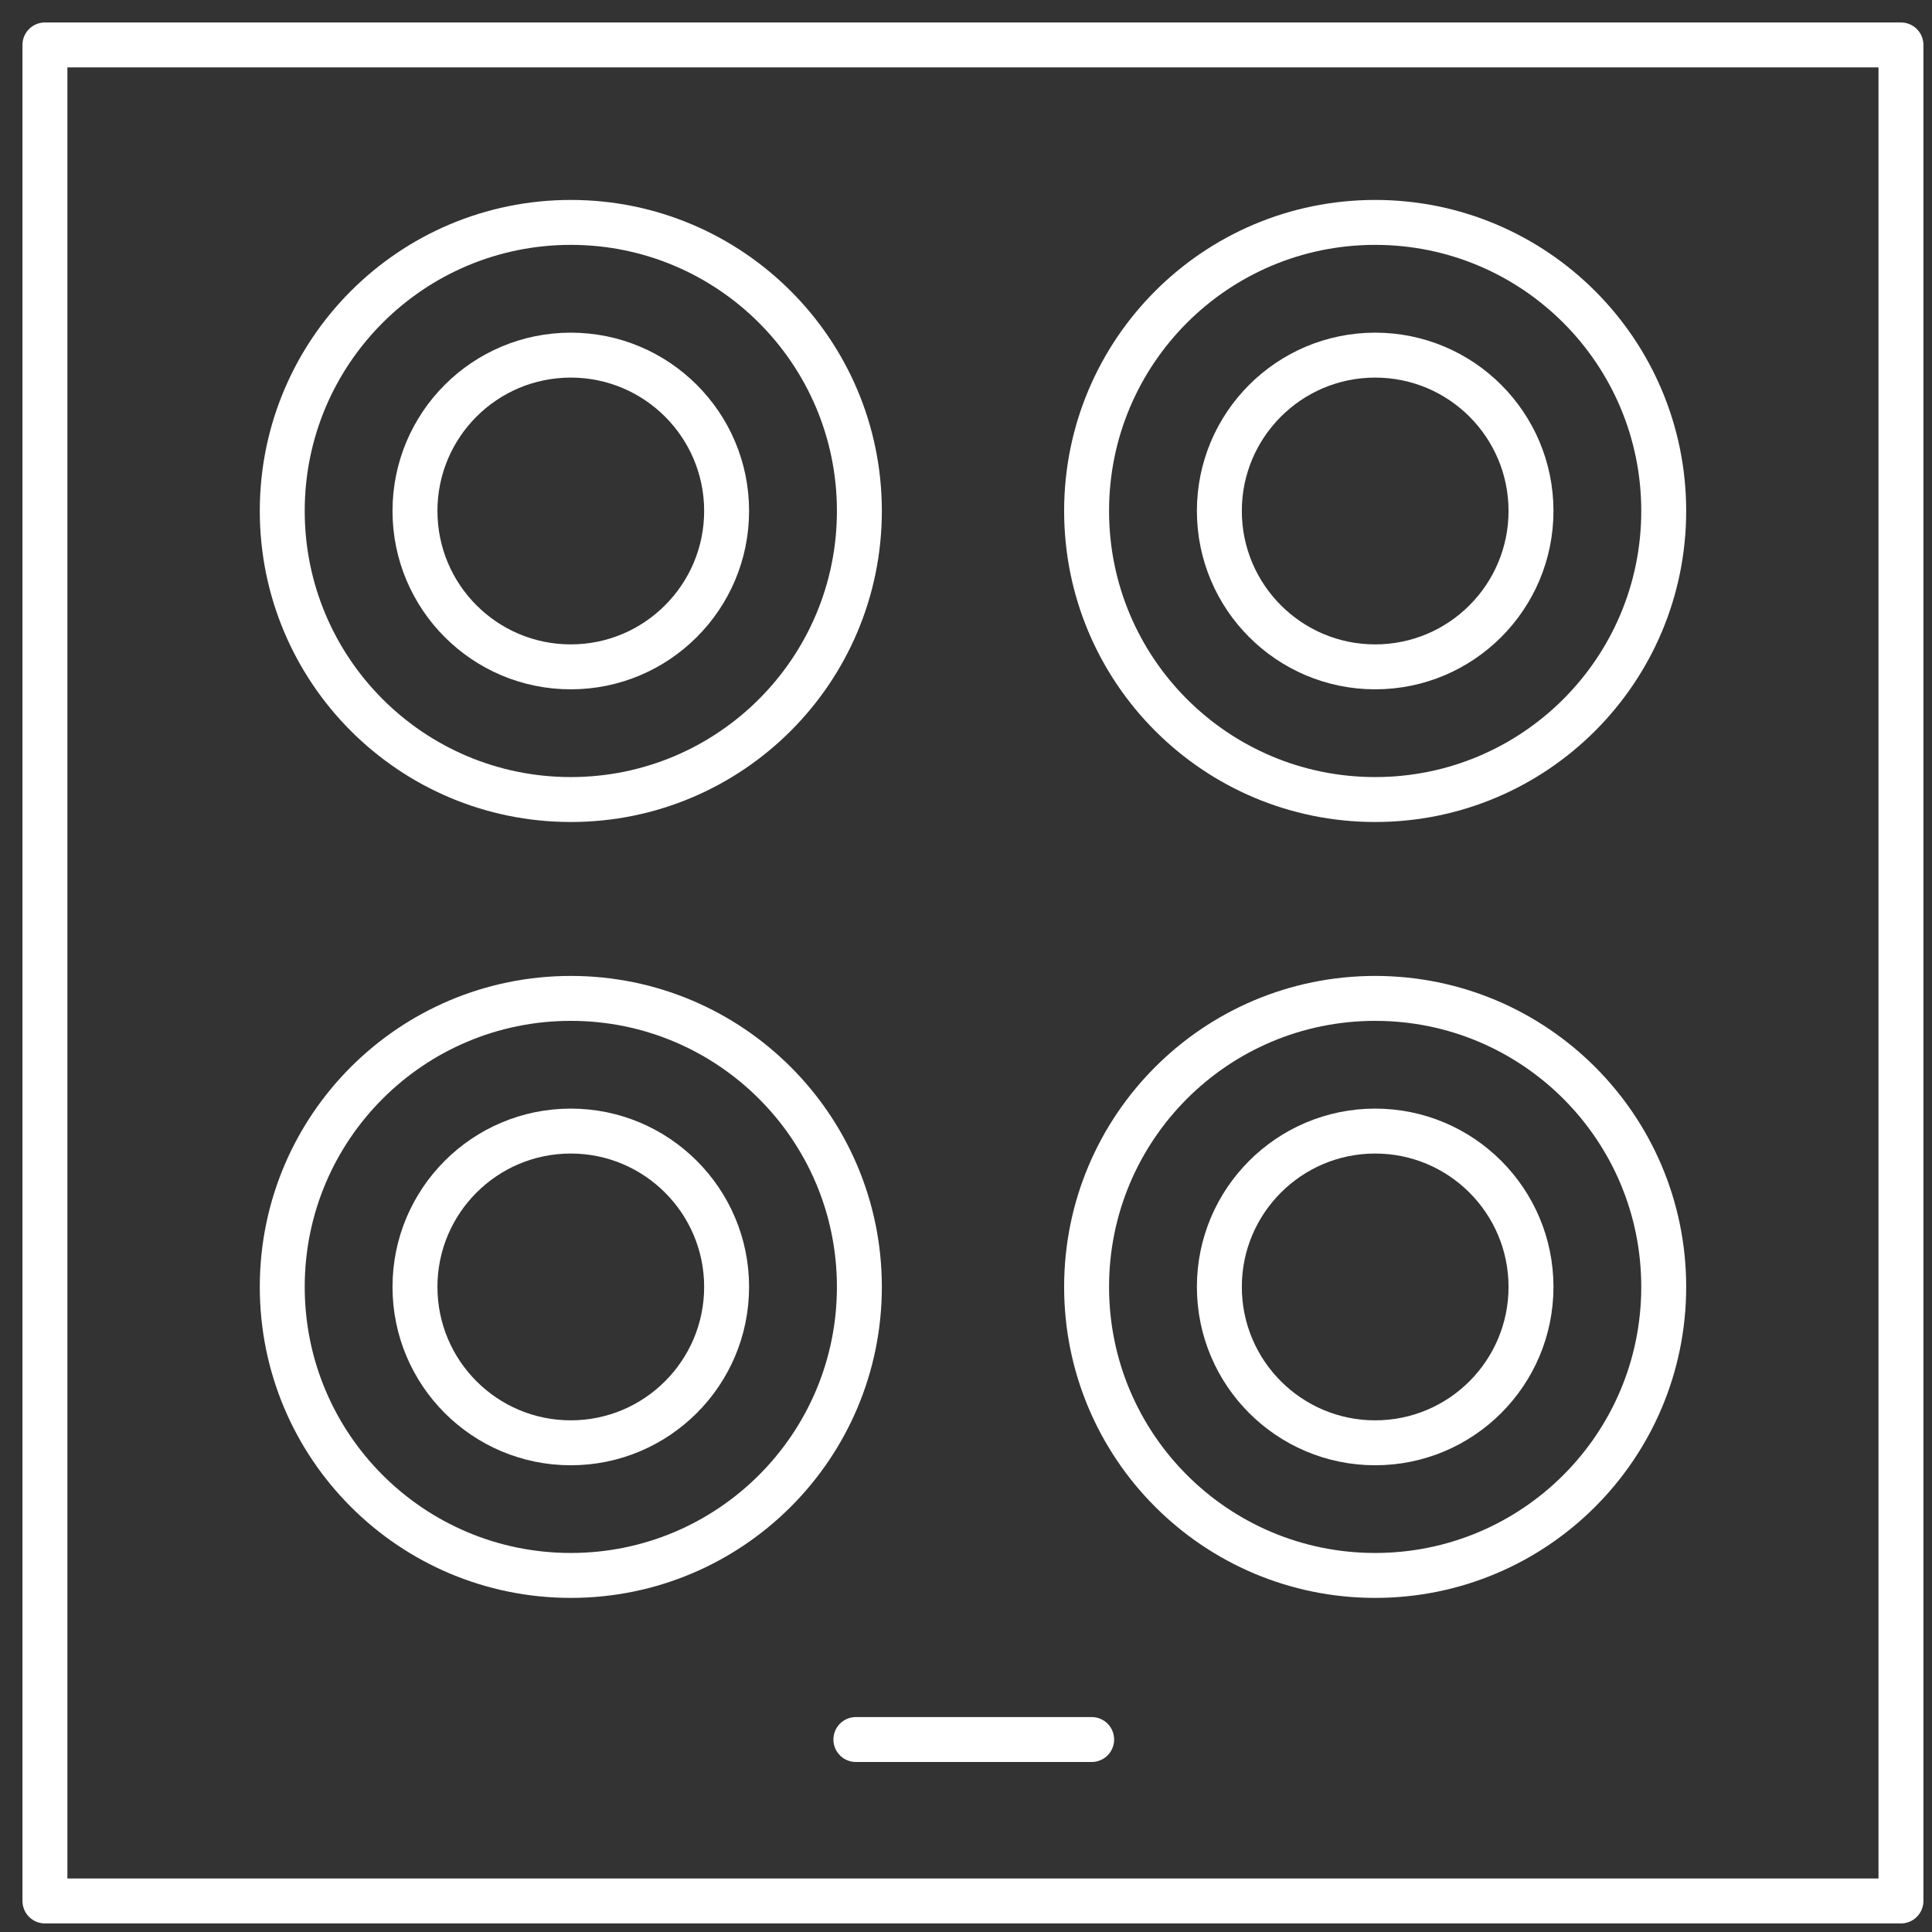 <svg width="43" height="43" viewBox="0 0 43 43" fill="none" xmlns="http://www.w3.org/2000/svg">
<rect x="0" y="0" width="43" height="43" fill="#333333" stroke="none"/>
<path fill-rule="evenodd" clip-rule="evenodd" d="M1 42.309H42.309V1H1V42.309Z" stroke="white" stroke-linecap="round" stroke-linejoin="round"/>
<path fill-rule="evenodd" clip-rule="evenodd" d="M19.127 11.372C19.127 14.921 16.25 17.795 12.705 17.795C9.156 17.795 6.282 14.921 6.282 11.372C6.282 7.825 9.156 4.95 12.705 4.95C16.25 4.95 19.127 7.825 19.127 11.372Z" stroke="white" stroke-linecap="round" stroke-linejoin="round"/>
<path fill-rule="evenodd" clip-rule="evenodd" d="M16.172 11.372C16.172 13.287 14.618 14.842 12.704 14.842C10.787 14.842 9.236 13.287 9.236 11.372C9.236 9.457 10.787 7.904 12.704 7.904C14.618 7.904 16.172 9.457 16.172 11.372Z" stroke="white" stroke-linecap="round" stroke-linejoin="round"/>
<path fill-rule="evenodd" clip-rule="evenodd" d="M16.172 28.642C16.172 30.558 14.618 32.112 12.704 32.112C10.787 32.112 9.236 30.558 9.236 28.642C9.236 26.729 10.787 25.174 12.704 25.174C14.618 25.174 16.172 26.729 16.172 28.642Z" stroke="white" stroke-linecap="round" stroke-linejoin="round"/>
<path fill-rule="evenodd" clip-rule="evenodd" d="M34.075 11.372C34.075 13.287 32.523 14.842 30.607 14.842C28.692 14.842 27.139 13.287 27.139 11.372C27.139 9.457 28.692 7.904 30.607 7.904C32.523 7.904 34.075 9.457 34.075 11.372Z" stroke="white" stroke-linecap="round" stroke-linejoin="round"/>
<path fill-rule="evenodd" clip-rule="evenodd" d="M34.075 28.642C34.075 30.558 32.523 32.112 30.607 32.112C28.692 32.112 27.139 30.558 27.139 28.642C27.139 26.729 28.692 25.174 30.607 25.174C32.523 25.174 34.075 26.729 34.075 28.642Z" stroke="white" stroke-linecap="round" stroke-linejoin="round"/>
<path fill-rule="evenodd" clip-rule="evenodd" d="M37.029 11.372C37.029 14.921 34.154 17.795 30.607 17.795C27.058 17.795 24.184 14.921 24.184 11.372C24.184 7.825 27.058 4.95 30.607 4.95C34.154 4.95 37.029 7.825 37.029 11.372Z" stroke="white" stroke-linecap="round" stroke-linejoin="round"/>
<path fill-rule="evenodd" clip-rule="evenodd" d="M19.127 28.642C19.127 32.191 16.25 35.064 12.705 35.064C9.156 35.064 6.282 32.191 6.282 28.642C6.282 25.094 9.156 22.221 12.705 22.221C16.25 22.221 19.127 25.094 19.127 28.642Z" stroke="white" stroke-linecap="round" stroke-linejoin="round"/>
<path fill-rule="evenodd" clip-rule="evenodd" d="M37.029 28.642C37.029 32.191 34.154 35.064 30.607 35.064C27.058 35.064 24.184 32.191 24.184 28.642C24.184 25.094 27.058 22.221 30.607 22.221C34.154 22.221 37.029 25.094 37.029 28.642Z" stroke="white" stroke-linecap="round" stroke-linejoin="round"/>
<path fill-rule="evenodd" clip-rule="evenodd" d="M24.297 38.716H19.049H24.297Z" stroke="white" stroke-linecap="round" stroke-linejoin="round"/>
</svg>
